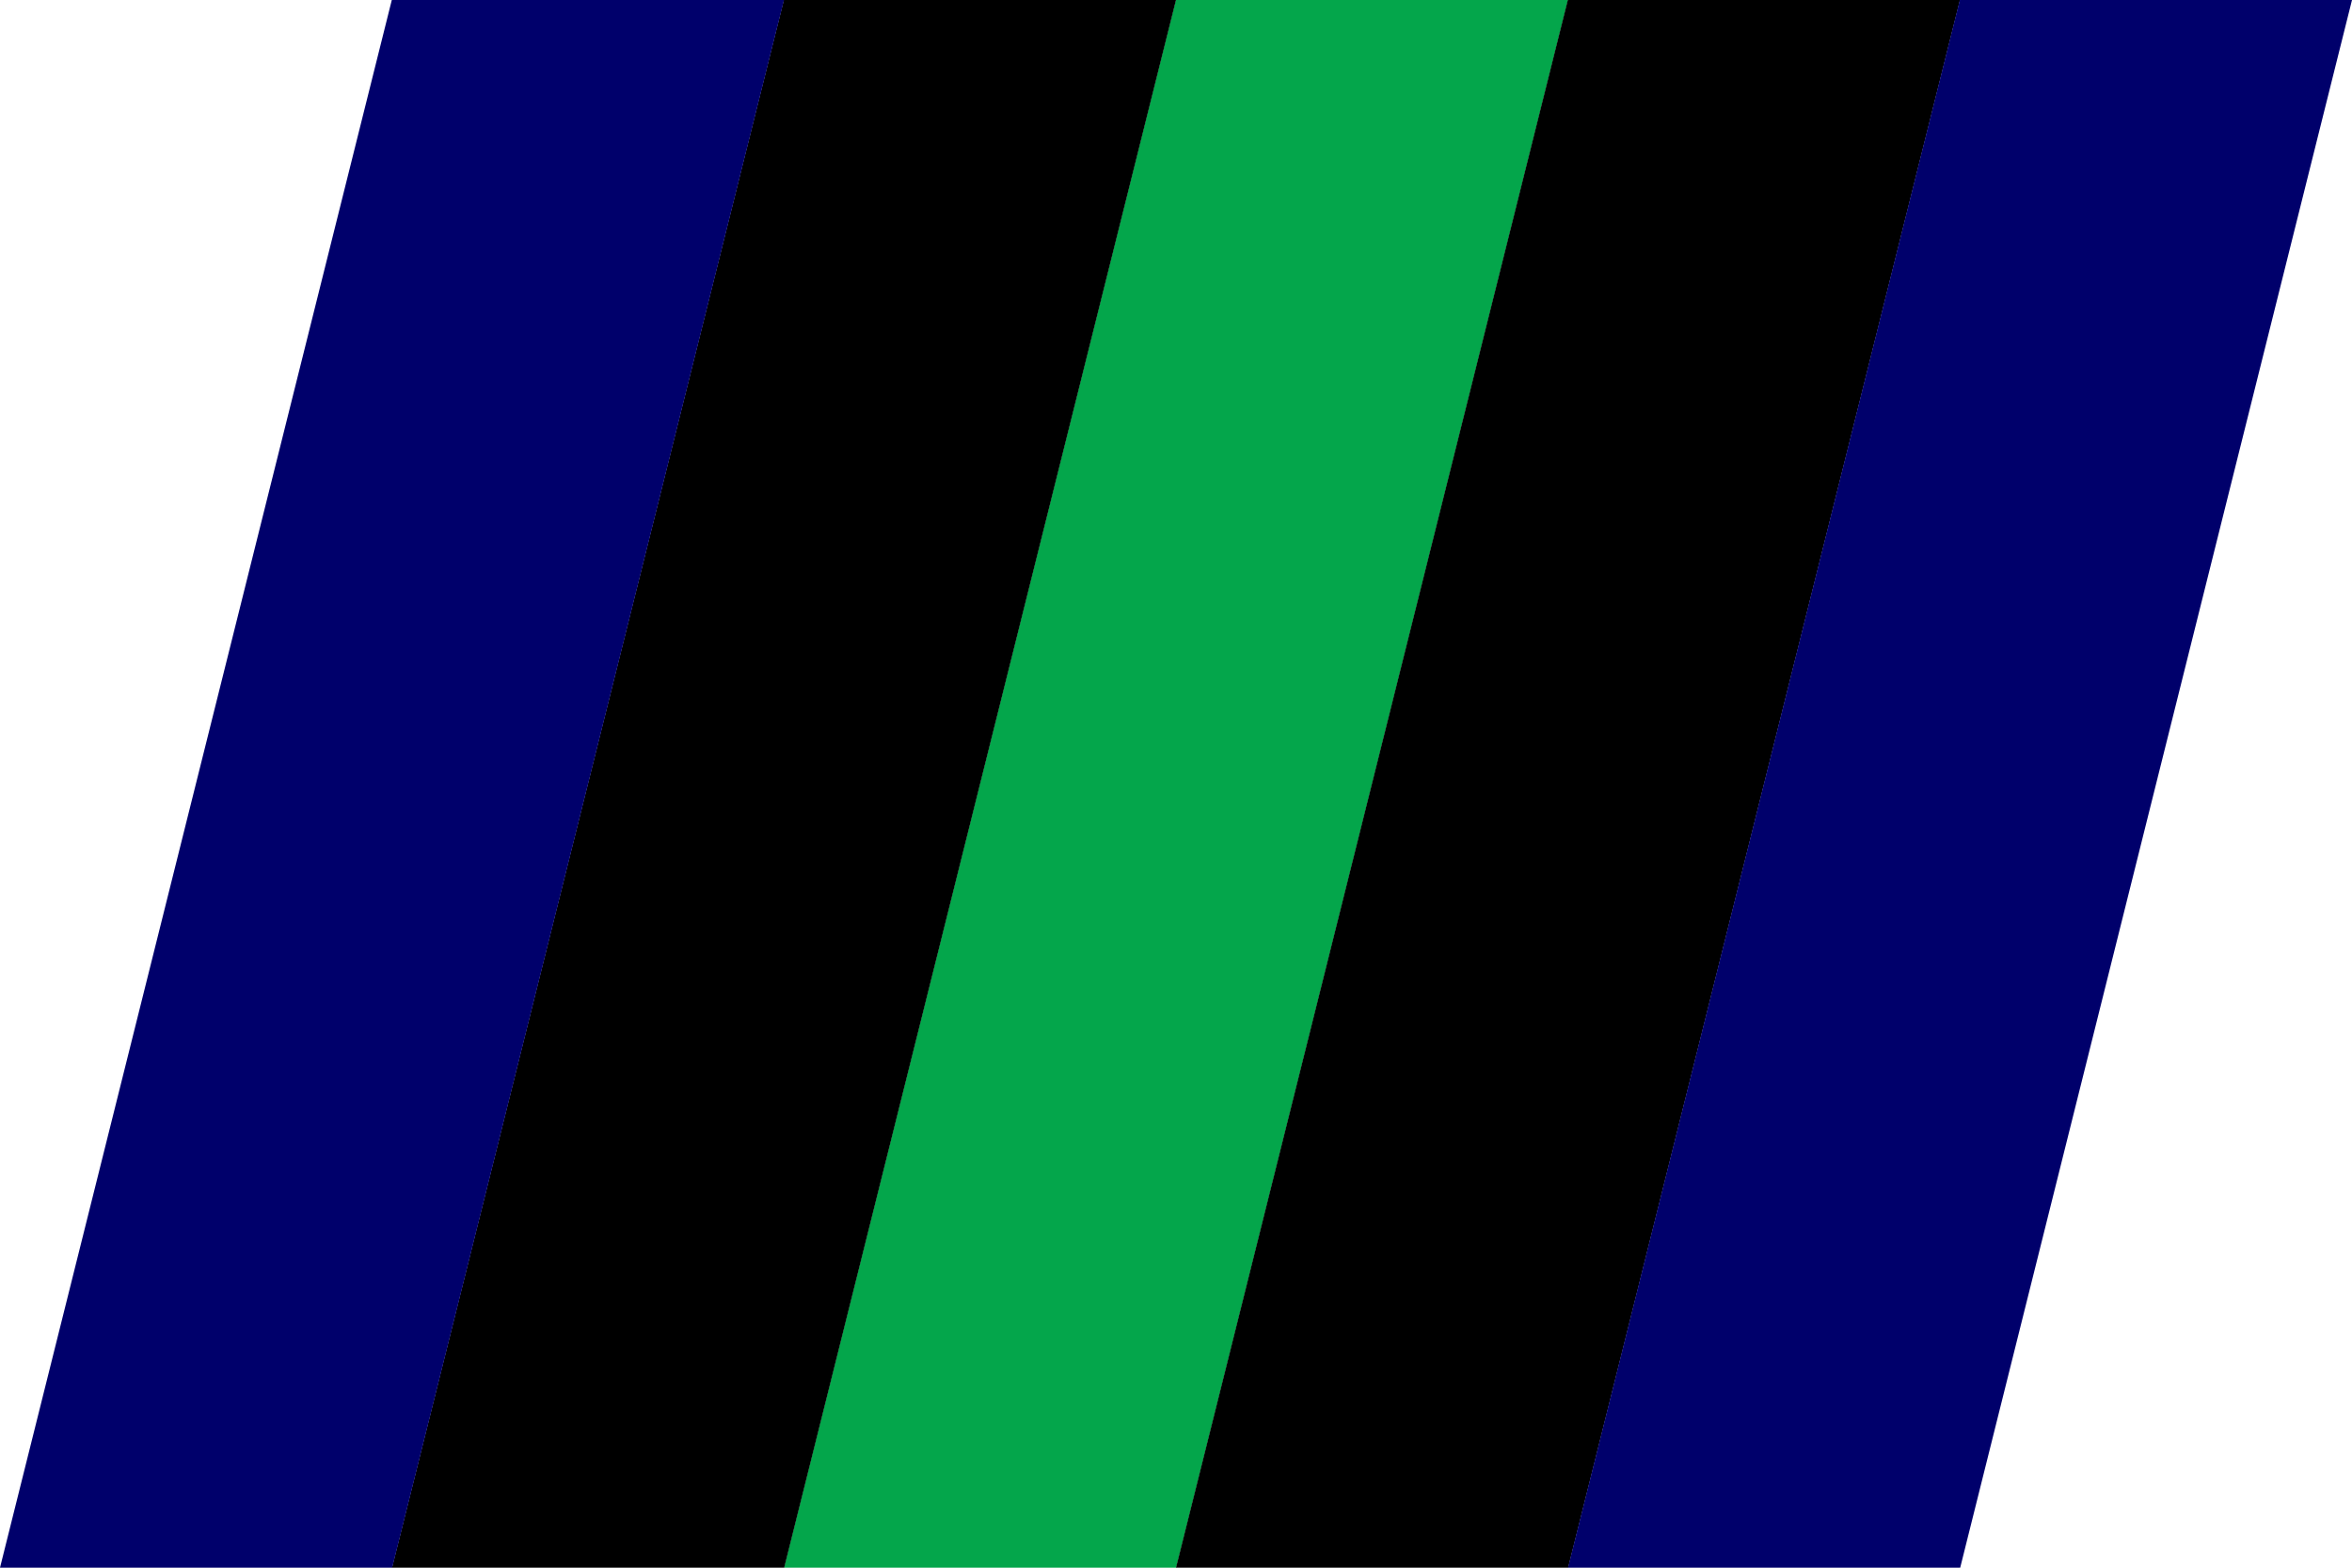 <?xml version="1.0" encoding="UTF-8"?>
<svg width="96px" height="64px" viewBox="0 0 96 64" version="1.1" xmlns="http://www.w3.org/2000/svg" xmlns:xlink="http://www.w3.org/1999/xlink">
    <!-- Generator: Sketch 51.3 (57544) - http://www.bohemiancoding.com/sketch -->
    <title>pattern-loading</title>
    <desc>Created with Sketch.</desc>
    <defs></defs>
    <g id="pattern-loading" stroke="none" stroke-width="1" fill="none" fill-rule="evenodd">
        <polygon id="Rectangle-9-Copy-11" fill="#04A64B" fill-rule="nonzero" points="64 0 48.008 64 32 64 47.992 0"></polygon>
        <polygon id="Rectangle-9-Copy-12" fill="#000000" fill-rule="nonzero" points="48 0 32.008 64 16 64 31.992 0"></polygon>
        <polygon id="Rectangle-9-Copy-13" fill="#000000" fill-rule="nonzero" points="80 0 64.008 64 48 64 63.992 0"></polygon>
        <polygon id="Rectangle-9-Copy-14" fill="#00006B" fill-rule="nonzero" points="96 0 80.008 64 64 64 79.992 0"></polygon>
        <polygon id="Rectangle-9-Copy-15" fill="#00006B" fill-rule="nonzero" points="32 0 16.008 64 0 64 15.992 0"></polygon>
    </g>
</svg>